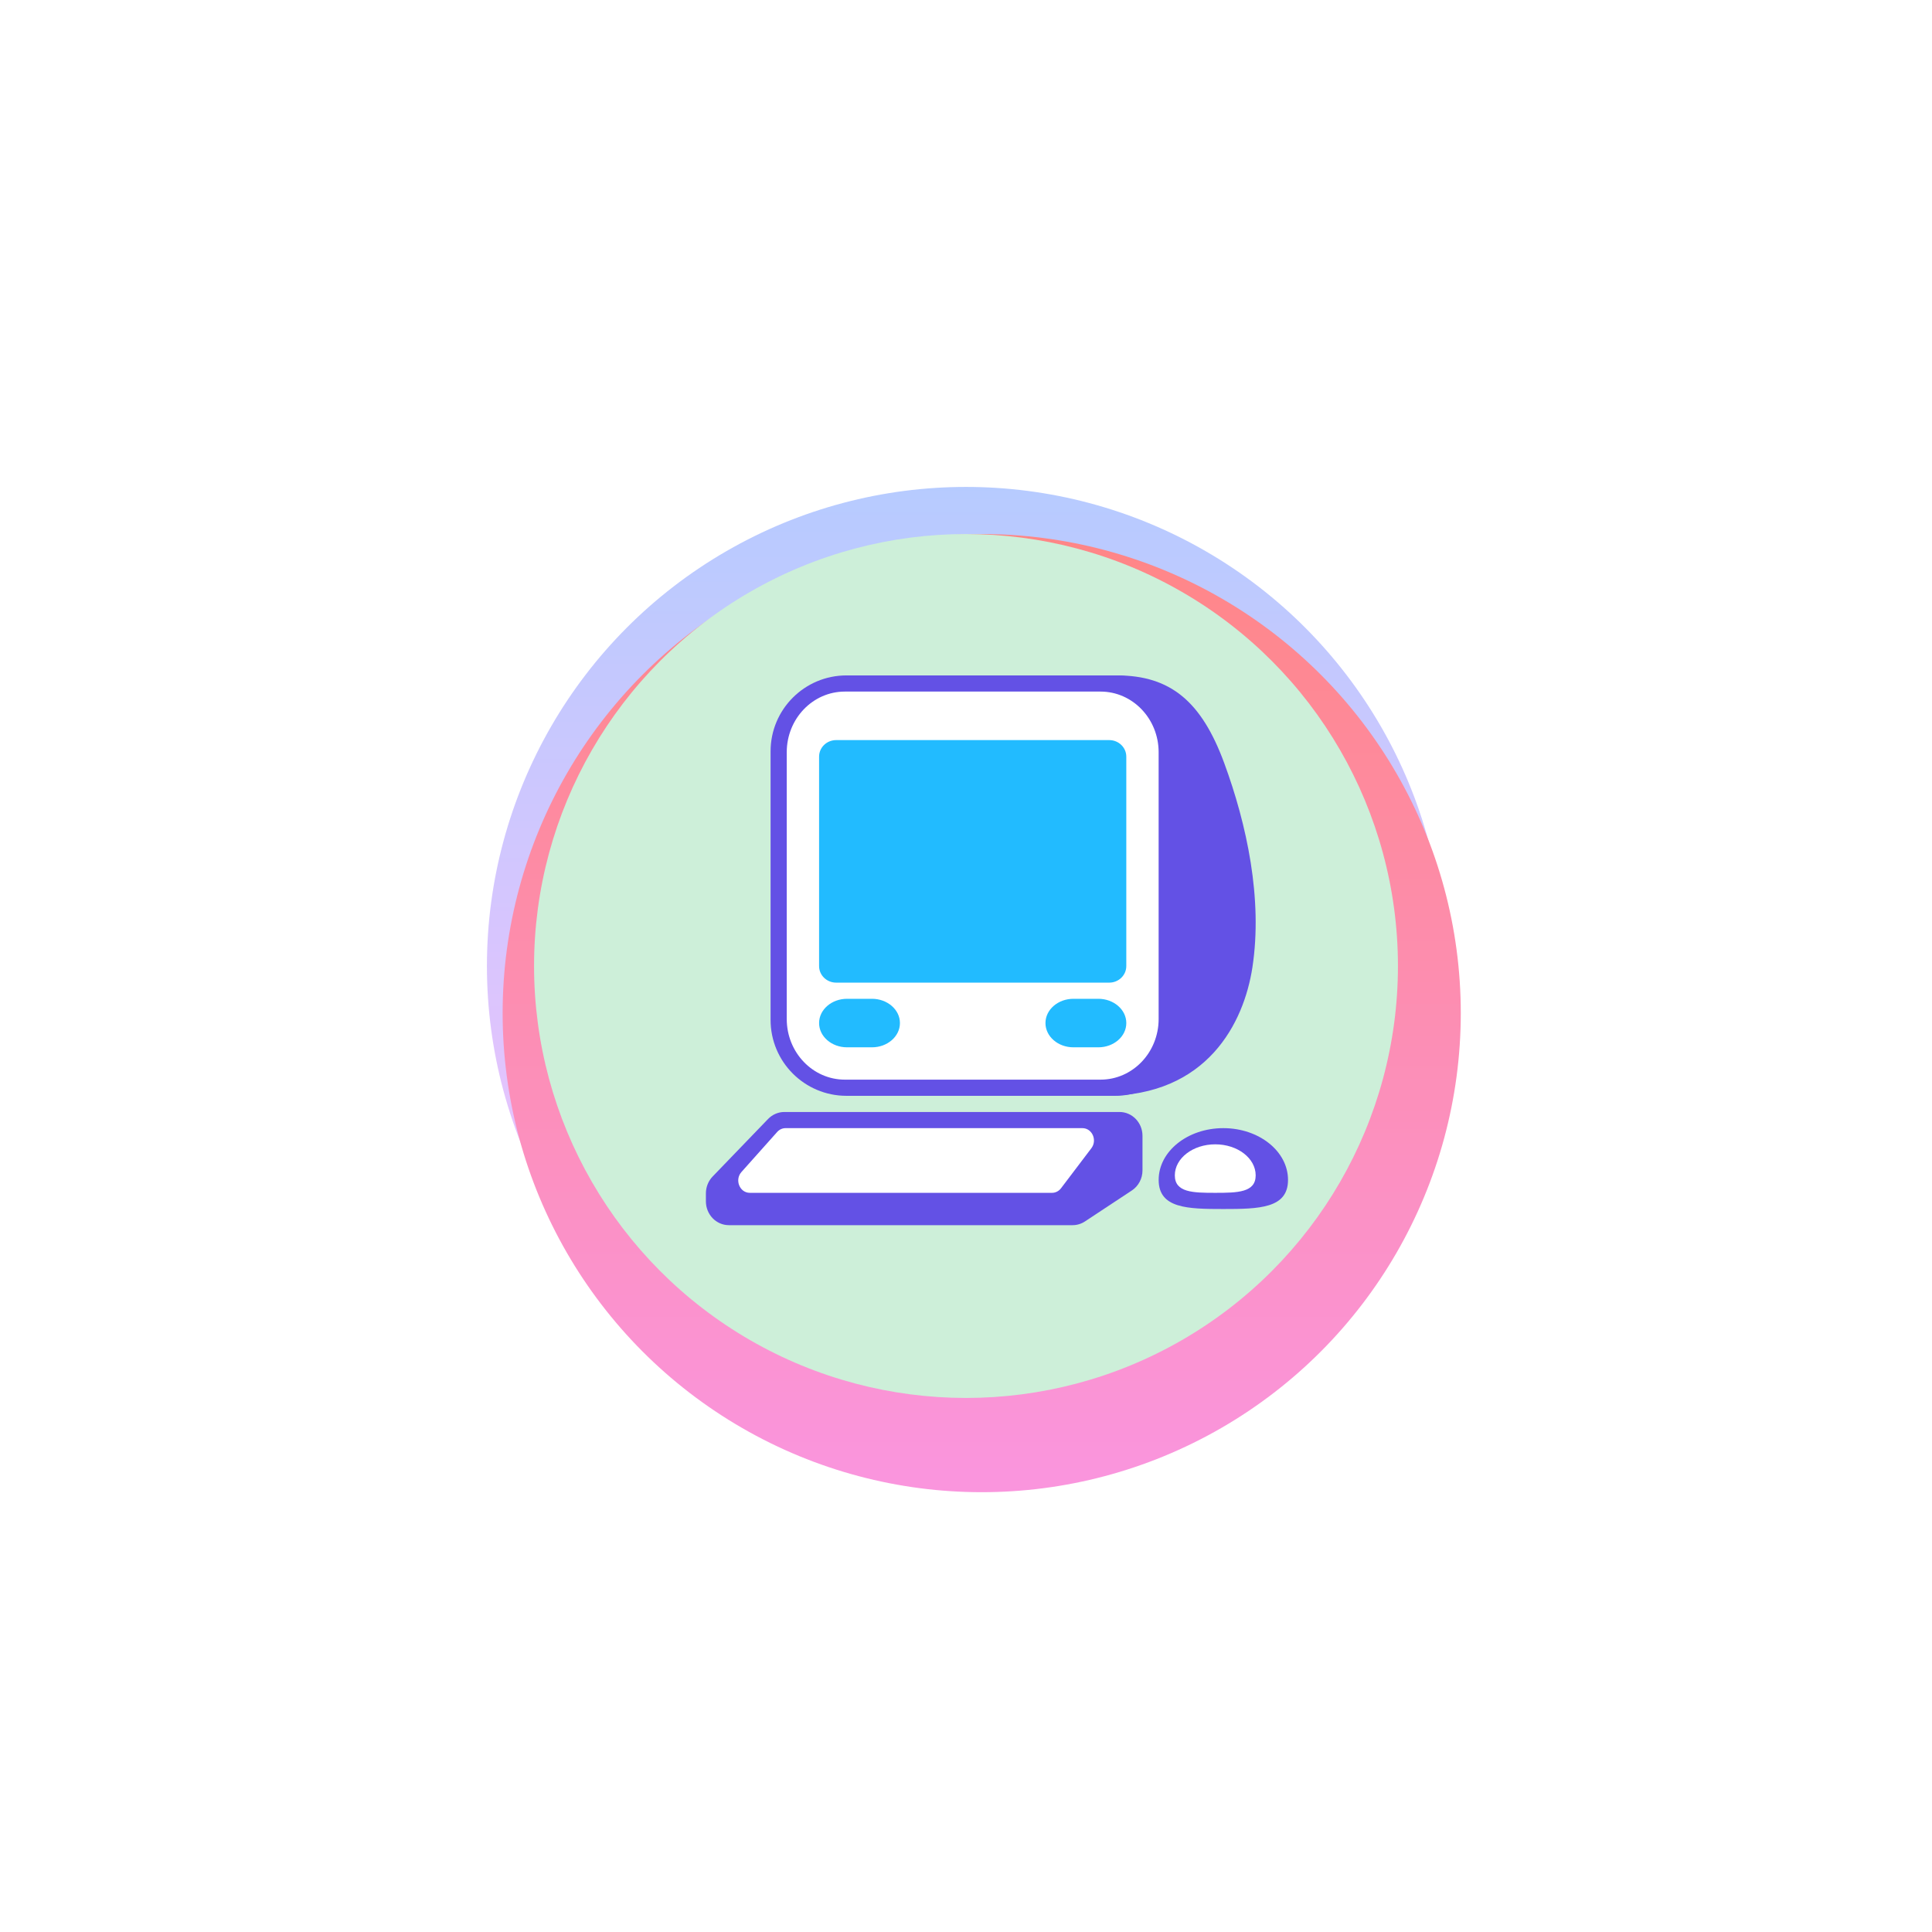 <svg width="123" height="123" viewBox="0 0 123 123" fill="none" xmlns="http://www.w3.org/2000/svg">
<g opacity="0.6" filter="url(#filter0_f)">
<circle cx="61.5" cy="61.5" r="30.5" fill="url(#paint0_linear)"/>
</g>
<g filter="url(#filter1_d)">
<circle cx="61.5" cy="61.5" r="30.5" fill="url(#paint1_linear)"/>
</g>
<circle cx="61.5" cy="61.5" r="27.5" fill="#CDEFD9"/>
<mask id="mask0" mask-type="alpha" maskUnits="userSpaceOnUse" x="34" y="34" width="55" height="55">
<circle cx="61.5" cy="61.5" r="27.5" fill="white"/>
</mask>
<g mask="url(#mask0)">
<path d="M70.393 69.765C65.22 69.765 62.25 67.658 61.412 66.605V58.241C63.508 53.161 68.382 43 71.112 43C74.525 43 76.501 44.673 77.938 48.576C79.375 52.479 80.4 57.223 79.734 61.587C79.195 65.118 76.86 69.765 70.393 69.765Z" fill="#6351E5"/>
<path d="M49.059 47.833C49.059 45.164 51.222 43 53.891 43H70.991C73.66 43 75.823 45.164 75.823 47.833V64.932C75.823 67.601 73.66 69.765 70.991 69.765H53.891C51.222 69.765 49.059 67.601 49.059 64.932V47.833Z" fill="#6351E5"/>
<path d="M50.088 47.89C50.088 45.758 51.744 44.029 53.787 44.029H70.065C72.108 44.029 73.764 45.758 73.764 47.89V64.875C73.764 67.007 72.108 68.735 70.065 68.735H53.787C51.744 68.735 50.088 67.007 50.088 64.875V47.89Z" fill="white"/>
<path d="M52.147 65.132C52.147 64.28 52.944 63.588 53.928 63.588H55.512C56.496 63.588 57.294 64.28 57.294 65.132C57.294 65.985 56.496 66.677 55.512 66.677H53.928C52.944 66.677 52.147 65.985 52.147 65.132Z" fill="#22BBFF"/>
<path d="M66.559 65.132C66.559 64.28 67.356 63.588 68.34 63.588H69.924C70.908 63.588 71.706 64.28 71.706 65.132C71.706 65.985 70.908 66.677 69.924 66.677H68.34C67.356 66.677 66.559 65.985 66.559 65.132Z" fill="#22BBFF"/>
<path d="M52.147 48.17C52.147 47.589 52.633 47.118 53.233 47.118H70.619C71.219 47.118 71.705 47.589 71.705 48.17V61.506C71.705 62.087 71.219 62.559 70.619 62.559H53.233C52.633 62.559 52.147 62.087 52.147 61.506V48.17Z" fill="#22BBFF"/>
<path d="M82.001 75.118C82.001 76.937 80.157 76.971 77.883 76.971C75.609 76.971 73.766 76.937 73.766 75.118C73.766 73.298 75.609 71.823 77.883 71.823C80.157 71.823 82.001 73.298 82.001 75.118Z" fill="#6351E5"/>
<path d="M79.942 74.829C79.942 75.921 78.79 75.941 77.368 75.941C75.947 75.941 74.795 75.921 74.795 74.829C74.795 73.738 75.947 72.853 77.368 72.853C78.79 72.853 79.942 73.738 79.942 74.829Z" fill="white"/>
<path d="M44.941 75.974V76.483C44.941 77.321 45.596 78 46.404 78H68.287C68.565 78 68.837 77.918 69.072 77.763L72.058 75.792C72.48 75.514 72.736 75.031 72.736 74.512V72.311C72.736 71.473 72.081 70.794 71.273 70.794H49.936C49.548 70.794 49.176 70.954 48.901 71.238L45.37 74.901C45.096 75.185 44.941 75.571 44.941 75.974Z" fill="#6351E5"/>
<path d="M49.478 72.067L47.204 74.616C46.759 75.115 47.09 75.941 47.736 75.941H66.978C67.2 75.941 67.409 75.834 67.549 75.65L69.482 73.101C69.871 72.588 69.529 71.823 68.911 71.823H50.01C49.809 71.823 49.617 71.912 49.478 72.067Z" fill="white"/>
</g>
<defs>
<filter id="filter0_f" x="0" y="0" width="123" height="123" filterUnits="userSpaceOnUse" color-interpolation-filters="sRGB">
<feFlood flood-opacity="0" result="BackgroundImageFix"/>
<feBlend mode="normal" in="SourceGraphic" in2="BackgroundImageFix" result="shape"/>
<feGaussianBlur stdDeviation="15.5" result="effect1_foregroundBlur"/>
</filter>
<filter id="filter1_d" x="20" y="22" width="85" height="85" filterUnits="userSpaceOnUse" color-interpolation-filters="sRGB">
<feFlood flood-opacity="0" result="BackgroundImageFix"/>
<feColorMatrix in="SourceAlpha" type="matrix" values="0 0 0 0 0 0 0 0 0 0 0 0 0 0 0 0 0 0 127 0"/>
<feOffset dx="1" dy="3"/>
<feGaussianBlur stdDeviation="6"/>
<feColorMatrix type="matrix" values="0 0 0 0 0.045 0 0 0 0 0.258 0 0 0 0 0.671 0 0 0 0.12 0"/>
<feBlend mode="normal" in2="BackgroundImageFix" result="effect1_dropShadow"/>
<feBlend mode="normal" in="SourceGraphic" in2="effect1_dropShadow" result="shape"/>
</filter>
<linearGradient id="paint0_linear" x1="59.9" y1="31" x2="59.9" y2="90.782" gradientUnits="userSpaceOnUse">
<stop stop-color="#86A8FF"/>
<stop offset="1" stop-color="#F895FA"/>
</linearGradient>
<linearGradient id="paint1_linear" x1="59.9" y1="31" x2="59.9" y2="90.782" gradientUnits="userSpaceOnUse">
<stop stop-color="#FF8686"/>
<stop offset="1" stop-color="#FA95DD"/>
</linearGradient>
</defs>
</svg>
